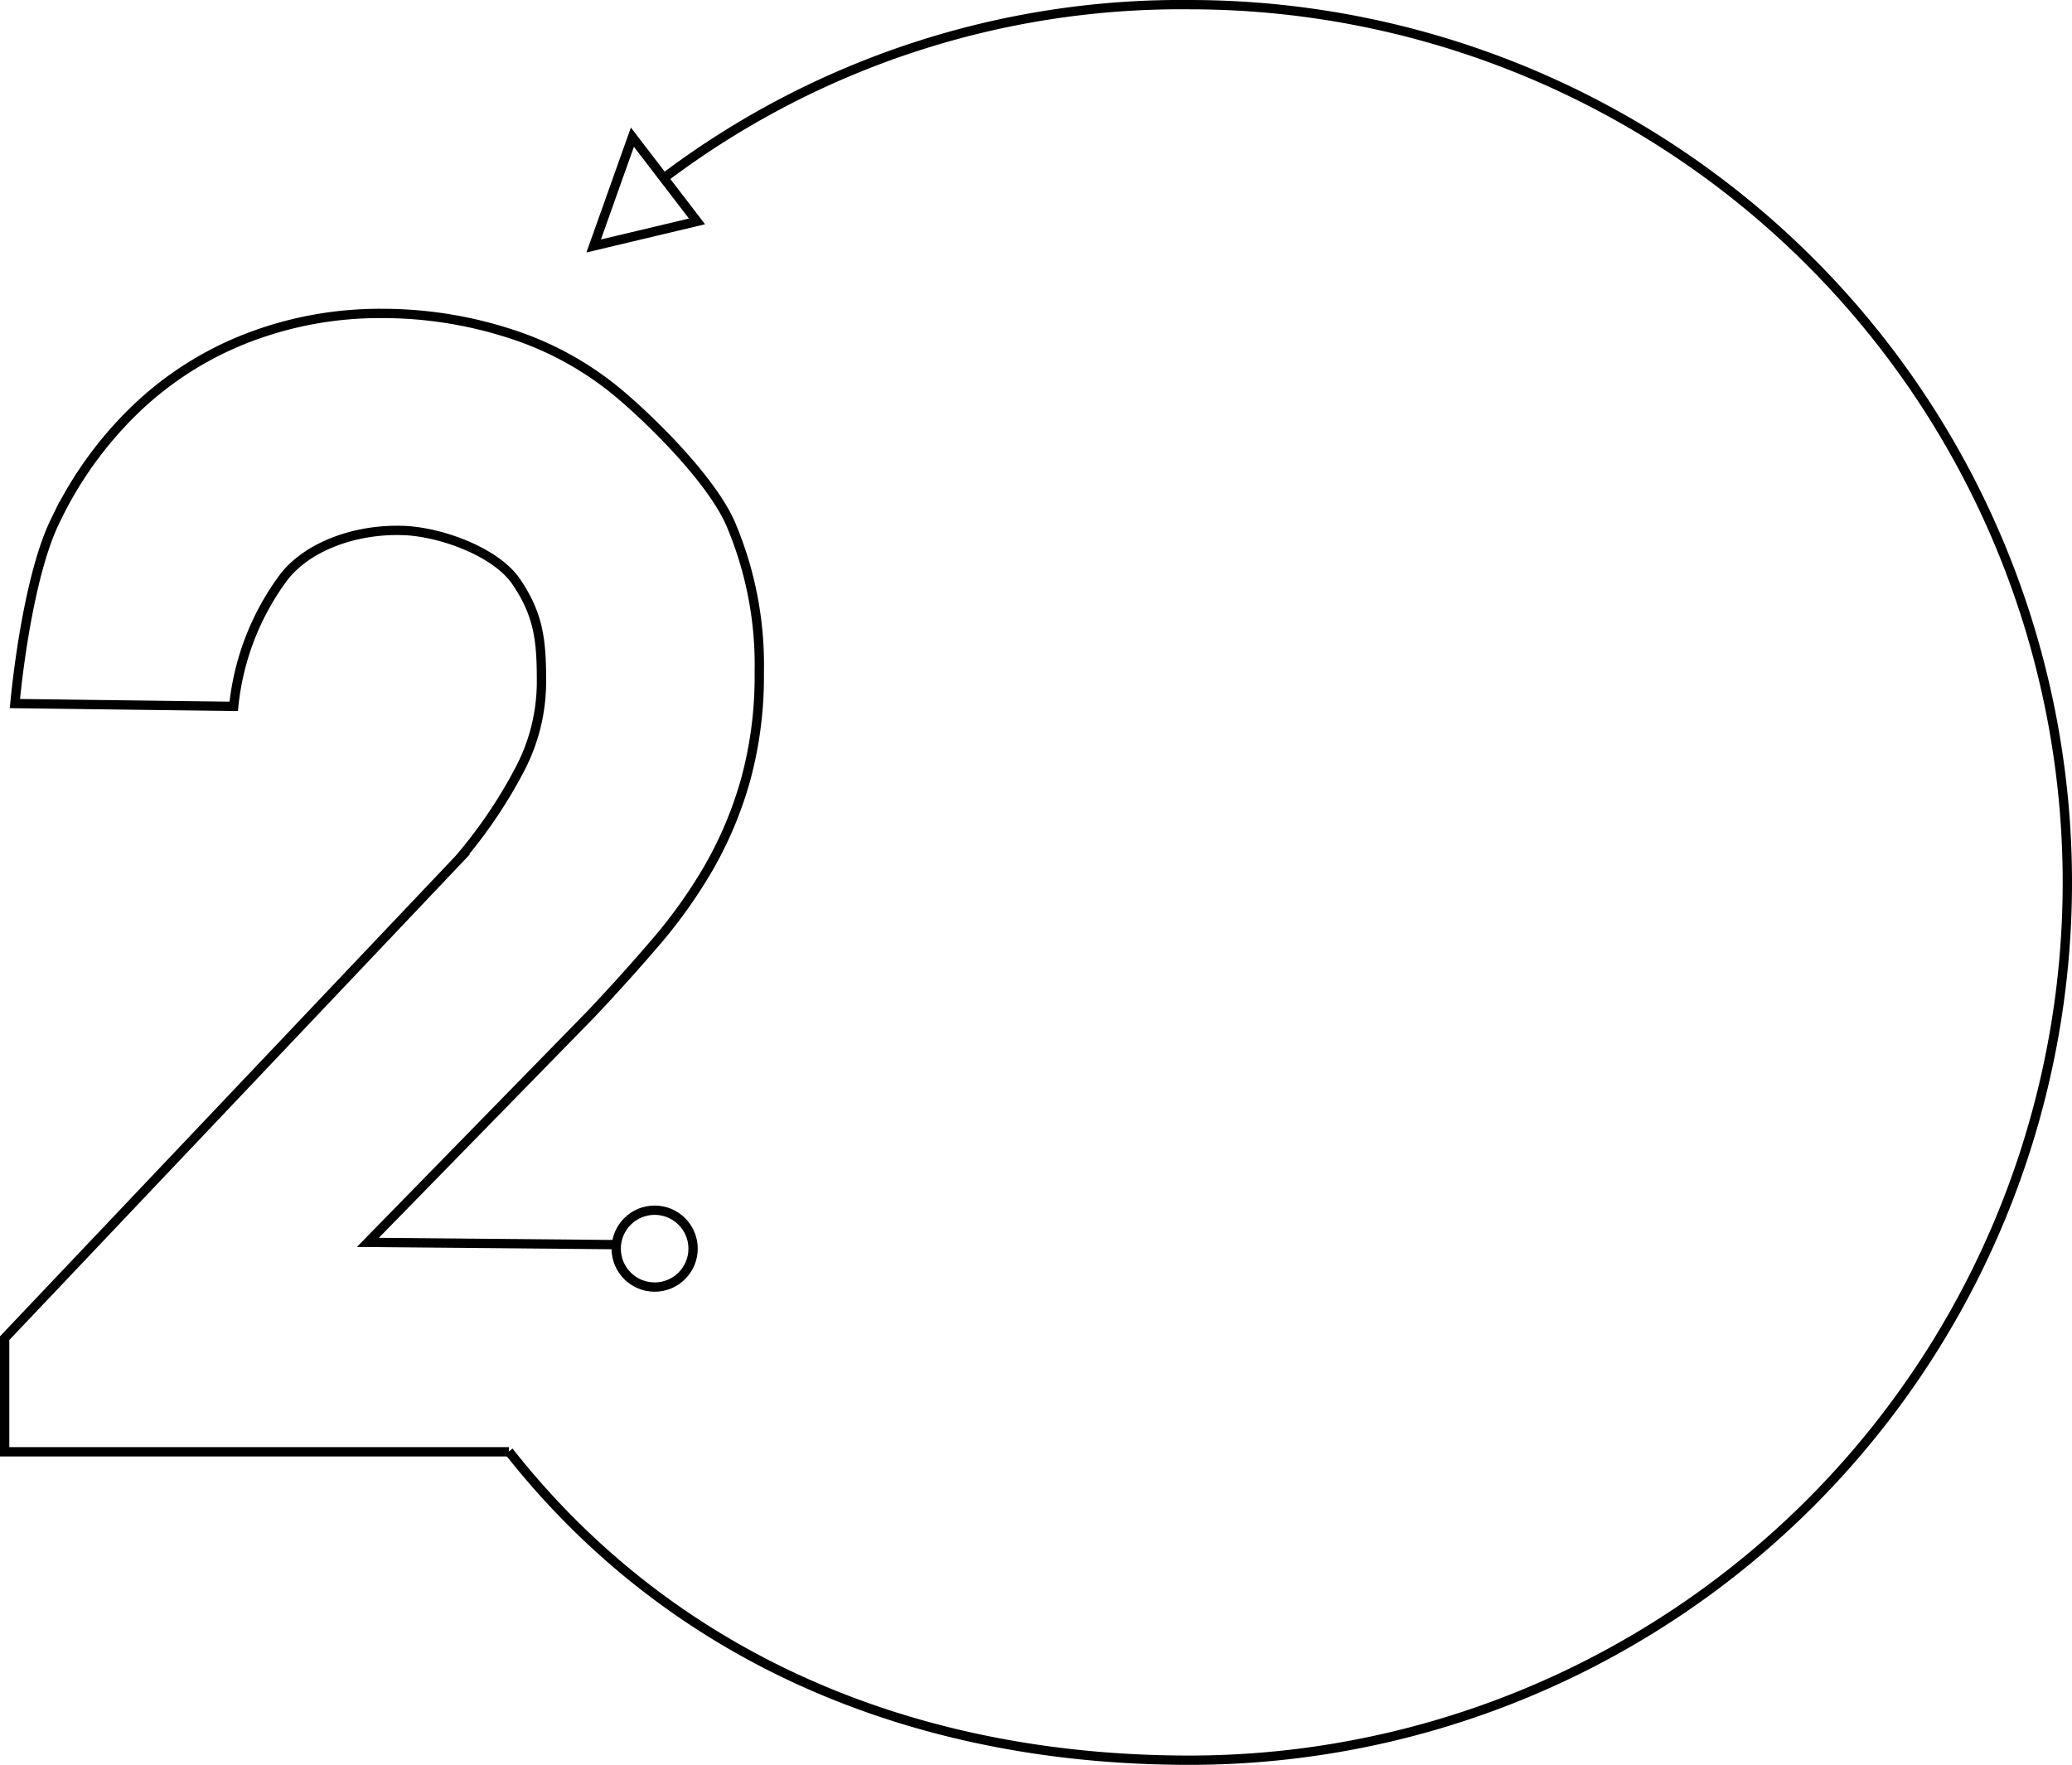 <svg xmlns="http://www.w3.org/2000/svg" viewBox="0 0 222.6 189.64"><g id="Слой_2" data-name="Слой 2"><g id="Layer_1" data-name="Layer 1"><path d="M54.67,156H.5V143.79l48.83-51.5a51.59,51.59,0,0,0,6.5-9.6A20.23,20.23,0,0,0,58.17,73c0-4.25-.33-7-2.72-10.51C53.2,59.2,47.06,57.07,43.17,57c-5-.14-10.09,1.69-12.67,5A27.94,27.94,0,0,0,25.11,75.9L1.6,75.6c.59-6.06,2-14.85,4.31-19.58A41.2,41.2,0,0,1,14.6,43.93a36.24,36.24,0,0,1,12-7.62A39.51,39.51,0,0,1,41,33.68a44.51,44.51,0,0,1,13.87,2.19,34.52,34.52,0,0,1,12,6.73c3.5,3,9.47,8.94,11.56,13.54a38.7,38.7,0,0,1,3.14,16.14A42.15,42.15,0,0,1,80.1,83.8a41.39,41.39,0,0,1-4,9.51,53.69,53.69,0,0,1-5.84,8.15Q67,105.26,63.46,109L39.52,133.5l26.68.24" style="fill:none;stroke:#000;stroke-miterlimit:10"/><circle cx="70.33" cy="134.17" r="4.13" style="fill:none;stroke:#000;stroke-miterlimit:10"/><path d="M71.63,18.9A92.15,92.15,0,0,1,127.78.5a94.32,94.32,0,0,1,0,188.64c-30.09,0-55.84-11.23-73.11-33.18" style="fill:none;stroke:#000;stroke-miterlimit:10"/><polygon points="74.88 23.79 63.78 26.43 67.94 14.74 74.88 23.79" style="fill:none;stroke:#000;stroke-miterlimit:10"/></g></g></svg>
